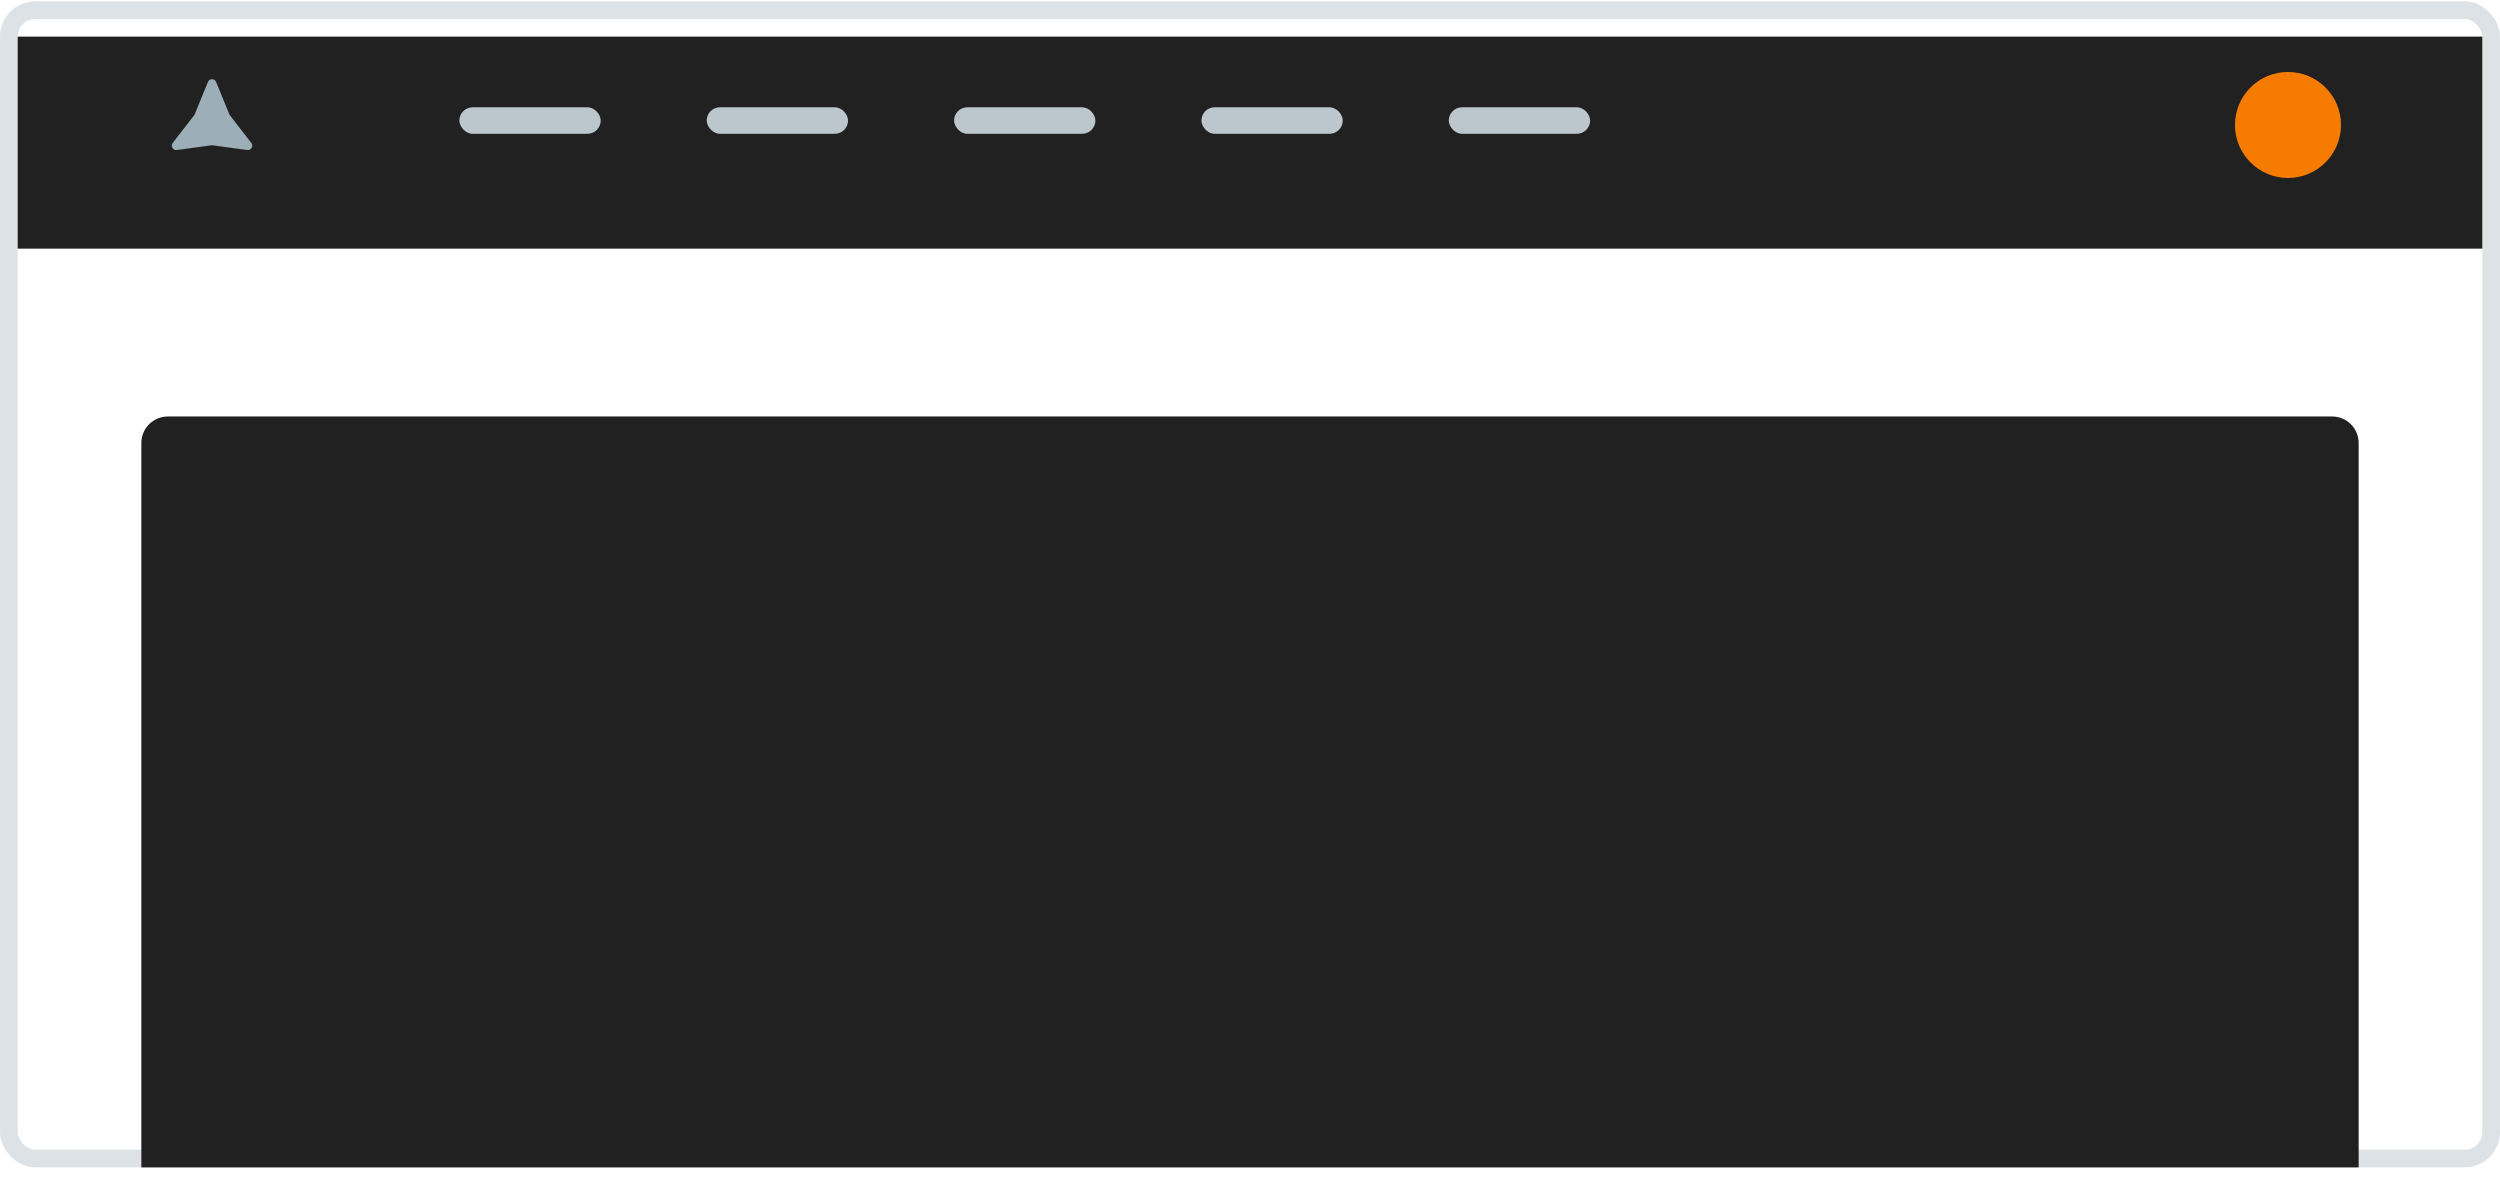 <svg width="283" height="135" viewBox="0 0 283 135" fill="none" xmlns="http://www.w3.org/2000/svg">
<rect y="0.146" width="283" height="132" rx="4" fill="white" fill-opacity="0.15"/>
<rect x="1" y="1.146" width="281" height="130" rx="3" stroke="#BBC7CD" stroke-opacity="0.5" stroke-width="2"/>
<g filter="url(#filter0_d)">
<rect x="2" y="2.146" width="279" height="24" fill="#212121"/>
</g>
<rect x="52" y="12.146" width="16" height="3" rx="1.5" fill="#BBC7CD"/>
<rect x="16" y="34.146" width="24" height="3" rx="1.5" fill="white"/>
<rect x="80" y="12.146" width="16" height="3" rx="1.5" fill="#BBC7CD"/>
<rect x="108" y="12.146" width="16" height="3" rx="1.5" fill="#BBC7CD"/>
<rect x="136" y="12.146" width="16" height="3" rx="1.5" fill="#BBC7CD"/>
<rect x="164" y="12.146" width="16" height="3" rx="1.5" fill="#BBC7CD"/>
<g filter="url(#filter1_d)">
<path d="M16 48.146C16 46.489 17.343 45.146 19 45.146H264C265.657 45.146 267 46.489 267 48.146V130.146H16V48.146Z" fill="#212121"/>
</g>
<circle cx="259" cy="14.146" r="6" fill="#F57C00"/>
<path d="M23.537 9.278C23.707 8.864 24.293 8.864 24.463 9.278L25.959 12.937C25.976 12.979 25.999 13.018 26.026 13.054L28.447 16.179C28.721 16.533 28.428 17.041 27.985 16.981L24.067 16.447C24.023 16.441 23.977 16.441 23.933 16.447L20.015 16.981C19.572 17.041 19.279 16.533 19.553 16.179L21.974 13.054C22.001 13.018 22.024 12.979 22.041 12.937L23.537 9.278Z" fill="#9CAEB7"/>
<defs>
<filter id="filter0_d" x="0" y="2.146" width="283" height="28" filterUnits="userSpaceOnUse" color-interpolation-filters="sRGB">
<feFlood flood-opacity="0" result="BackgroundImageFix"/>
<feColorMatrix in="SourceAlpha" type="matrix" values="0 0 0 0 0 0 0 0 0 0 0 0 0 0 0 0 0 0 127 0"/>
<feOffset dy="2"/>
<feGaussianBlur stdDeviation="1"/>
<feColorMatrix type="matrix" values="0 0 0 0 0 0 0 0 0 0 0 0 0 0 0 0 0 0 0.03 0"/>
<feBlend mode="normal" in2="BackgroundImageFix" result="effect1_dropShadow"/>
<feBlend mode="normal" in="SourceGraphic" in2="effect1_dropShadow" result="shape"/>
</filter>
<filter id="filter1_d" x="14" y="45.146" width="255" height="89" filterUnits="userSpaceOnUse" color-interpolation-filters="sRGB">
<feFlood flood-opacity="0" result="BackgroundImageFix"/>
<feColorMatrix in="SourceAlpha" type="matrix" values="0 0 0 0 0 0 0 0 0 0 0 0 0 0 0 0 0 0 127 0"/>
<feOffset dy="2"/>
<feGaussianBlur stdDeviation="1"/>
<feColorMatrix type="matrix" values="0 0 0 0 0 0 0 0 0 0 0 0 0 0 0 0 0 0 0.03 0"/>
<feBlend mode="normal" in2="BackgroundImageFix" result="effect1_dropShadow"/>
<feBlend mode="normal" in="SourceGraphic" in2="effect1_dropShadow" result="shape"/>
</filter>
</defs>
</svg>
